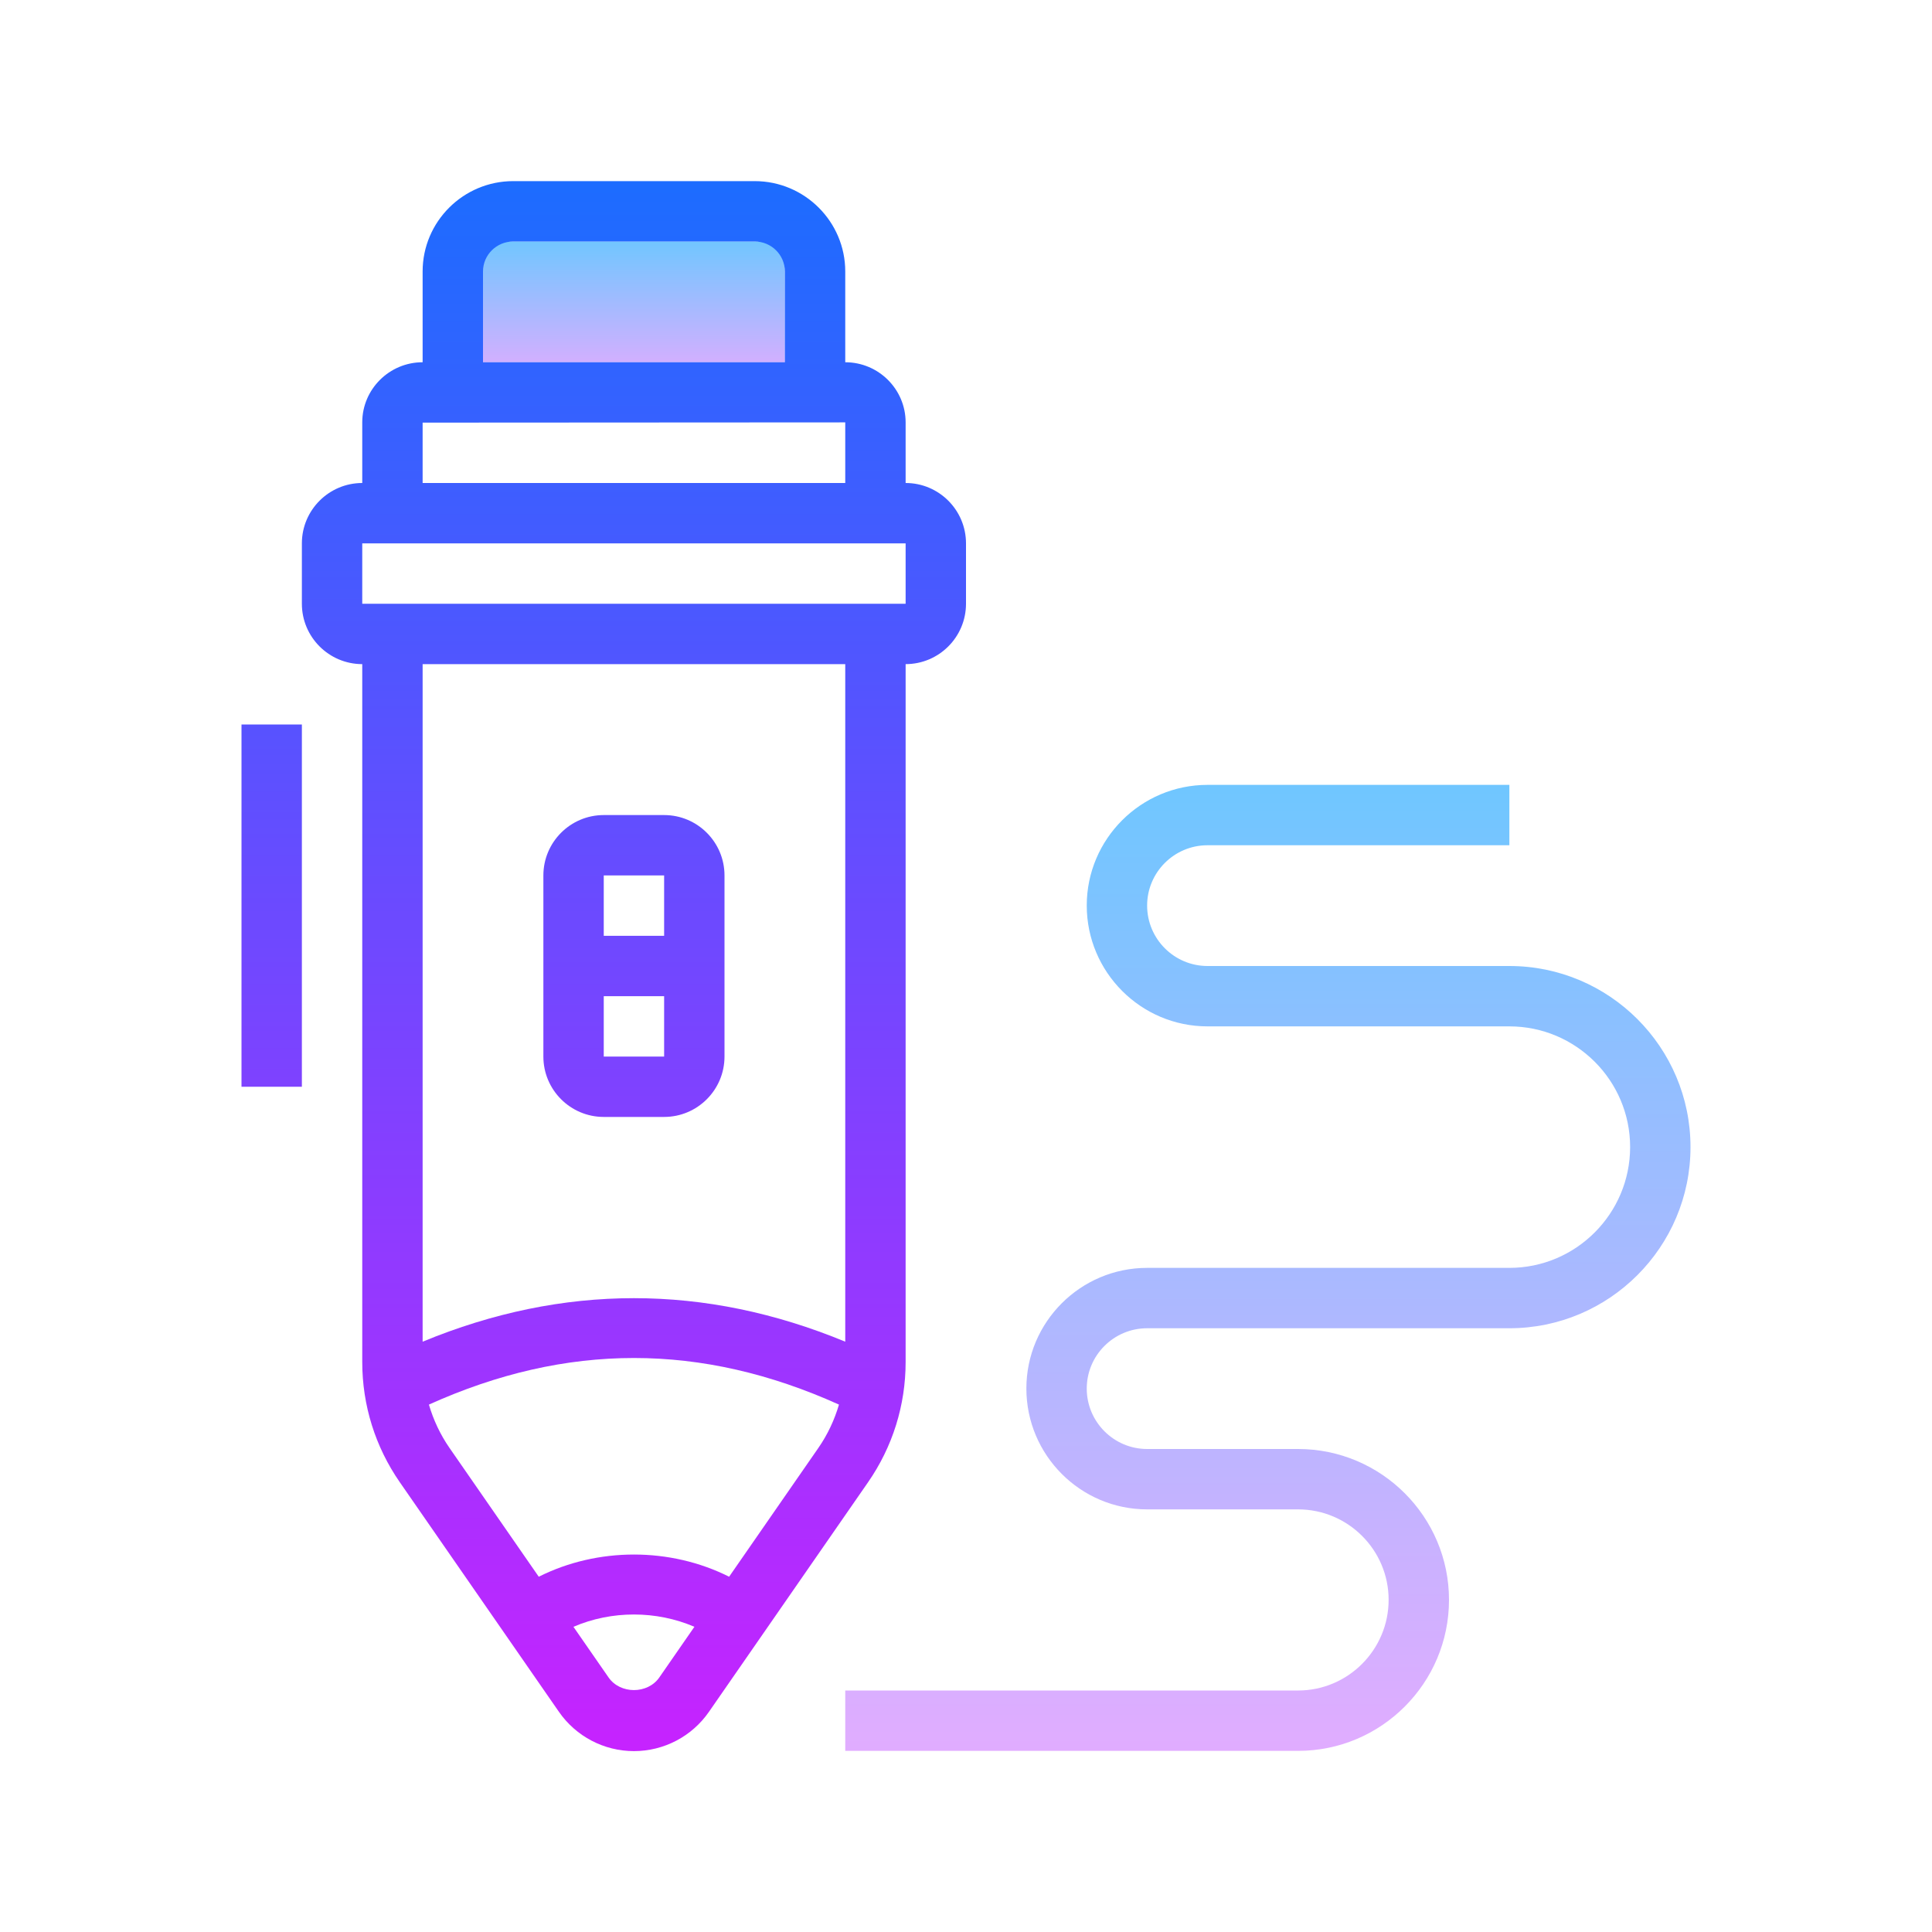 <?xml version="1.0" encoding="iso-8859-1"?>
<!-- Generator: Adobe Illustrator 20.1.0, SVG Export Plug-In . SVG Version: 6.00 Build 0)  -->
<svg xmlns="http://www.w3.org/2000/svg" xmlns:xlink="http://www.w3.org/1999/xlink" version="1.1" id="&#1057;&#1083;&#1086;&#1081;_1" x="0px" y="0px" viewBox="0 0 64 64" style="enable-background:new 0 0 64 64;" xml:space="preserve">
<linearGradient id="SVGID_1__53005" gradientUnits="userSpaceOnUse" x1="21" y1="7.833" x2="21" y2="12.833" spreadMethod="reflect">
	<stop offset="0" style="stop-color:#6DC7FF"/>
	<stop offset="1" style="stop-color:#E6ABFF"/>
</linearGradient>
<rect x="16" y="8" style="fill:url(#SVGID_1__53005);" width="10" height="4"/>
<linearGradient id="SVGID_2__53005" gradientUnits="userSpaceOnUse" x1="21" y1="5.333" x2="21" y2="58.409" spreadMethod="reflect">
	<stop offset="0" style="stop-color:#1A6DFF"/>
	<stop offset="1" style="stop-color:#C822FF"/>
</linearGradient>
<path style="fill:url(#SVGID_2__53005);" d="M20,37h2c1.103,0,2-0.897,2-2v-6c0-1.103-0.897-2-2-2h-2c-1.103,0-2,0.897-2,2v6  C18,36.103,18.897,37,20,37z M20,35v-2h2v2H20z M22,29v2h-2v-2H22z"/>
<linearGradient id="SVGID_3__53005" gradientUnits="userSpaceOnUse" x1="21" y1="5.333" x2="21" y2="58.409" spreadMethod="reflect">
	<stop offset="0" style="stop-color:#1A6DFF"/>
	<stop offset="1" style="stop-color:#C822FF"/>
</linearGradient>
<path style="fill:url(#SVGID_3__53005);" d="M30,16v-2.008C30,12.894,29.103,12,28,12V8.992C28,7.343,26.654,6,25,6h-8  c-1.654,0-3,1.343-3,2.992V12c-1.103,0-2,0.894-2,1.992V16c-1.103,0-2,0.897-2,2v2c0,1.103,0.897,2,2,2v23.118  c0,1.432,0.431,2.81,1.245,3.984l5.27,7.604c0.565,0.815,1.494,1.302,2.485,1.302s1.92-0.486,2.485-1.302l5.27-7.604  C29.569,47.928,30,46.55,30,45.118V22c1.103,0,2-0.897,2-2v-2C32,16.897,31.103,16,30,16z M16,8.992C16,8.445,16.448,8,17,8h8  c0.552,0,1,0.445,1,0.992V12H16V8.992z M14,14l14-0.008V16H14V14z M21.841,55.567c-0.387,0.559-1.295,0.559-1.682,0l-1.163-1.677  c1.263-0.544,2.746-0.543,4.007,0L21.841,55.567z M24.153,52.231c-1.952-0.98-4.353-0.98-6.306,0l-2.957-4.267  c-0.307-0.443-0.532-0.927-0.682-1.435c4.562-2.058,9.022-2.058,13.584,0c-0.149,0.507-0.375,0.992-0.682,1.435L24.153,52.231z   M28,44.445c-4.652-1.922-9.348-1.922-14,0V22h14V44.445z M30,20H12v-2h18V20z"/>
<linearGradient id="SVGID_4__53005" gradientUnits="userSpaceOnUse" x1="9" y1="5.333" x2="9" y2="58.409" spreadMethod="reflect">
	<stop offset="0" style="stop-color:#1A6DFF"/>
	<stop offset="1" style="stop-color:#C822FF"/>
</linearGradient>
<rect x="8" y="24" style="fill:url(#SVGID_4__53005);" width="2" height="12"/>
<linearGradient id="SVGID_5__53005" gradientUnits="userSpaceOnUse" x1="42" y1="25.333" x2="42" y2="59.5" spreadMethod="reflect">
	<stop offset="0" style="stop-color:#6DC7FF"/>
	<stop offset="1" style="stop-color:#E6ABFF"/>
</linearGradient>
<path style="fill:url(#SVGID_5__53005);" d="M43,58H28v-2h15c1.654,0,3-1.348,3-3.004C46,51.344,44.654,50,43,50h-5  c-2.206,0-4-1.796-4-4.004C34,43.793,35.794,42,38,42h12c2.206,0,4-1.796,4-4.004C54,35.793,52.206,34,50,34H40  c-2.206,0-4-1.796-4-4.004C36,27.793,37.794,26,40,26h10v2H40c-1.103,0-2,0.896-2,1.998C38,31.102,38.897,32,40,32h10  c3.309,0,6,2.69,6,5.998C56,41.308,53.309,44,50,44H38c-1.103,0-2,0.896-2,1.998C36,47.102,36.897,48,38,48h5  c2.757,0,5,2.242,5,4.998C48,55.756,45.757,58,43,58z"/>
</svg>
